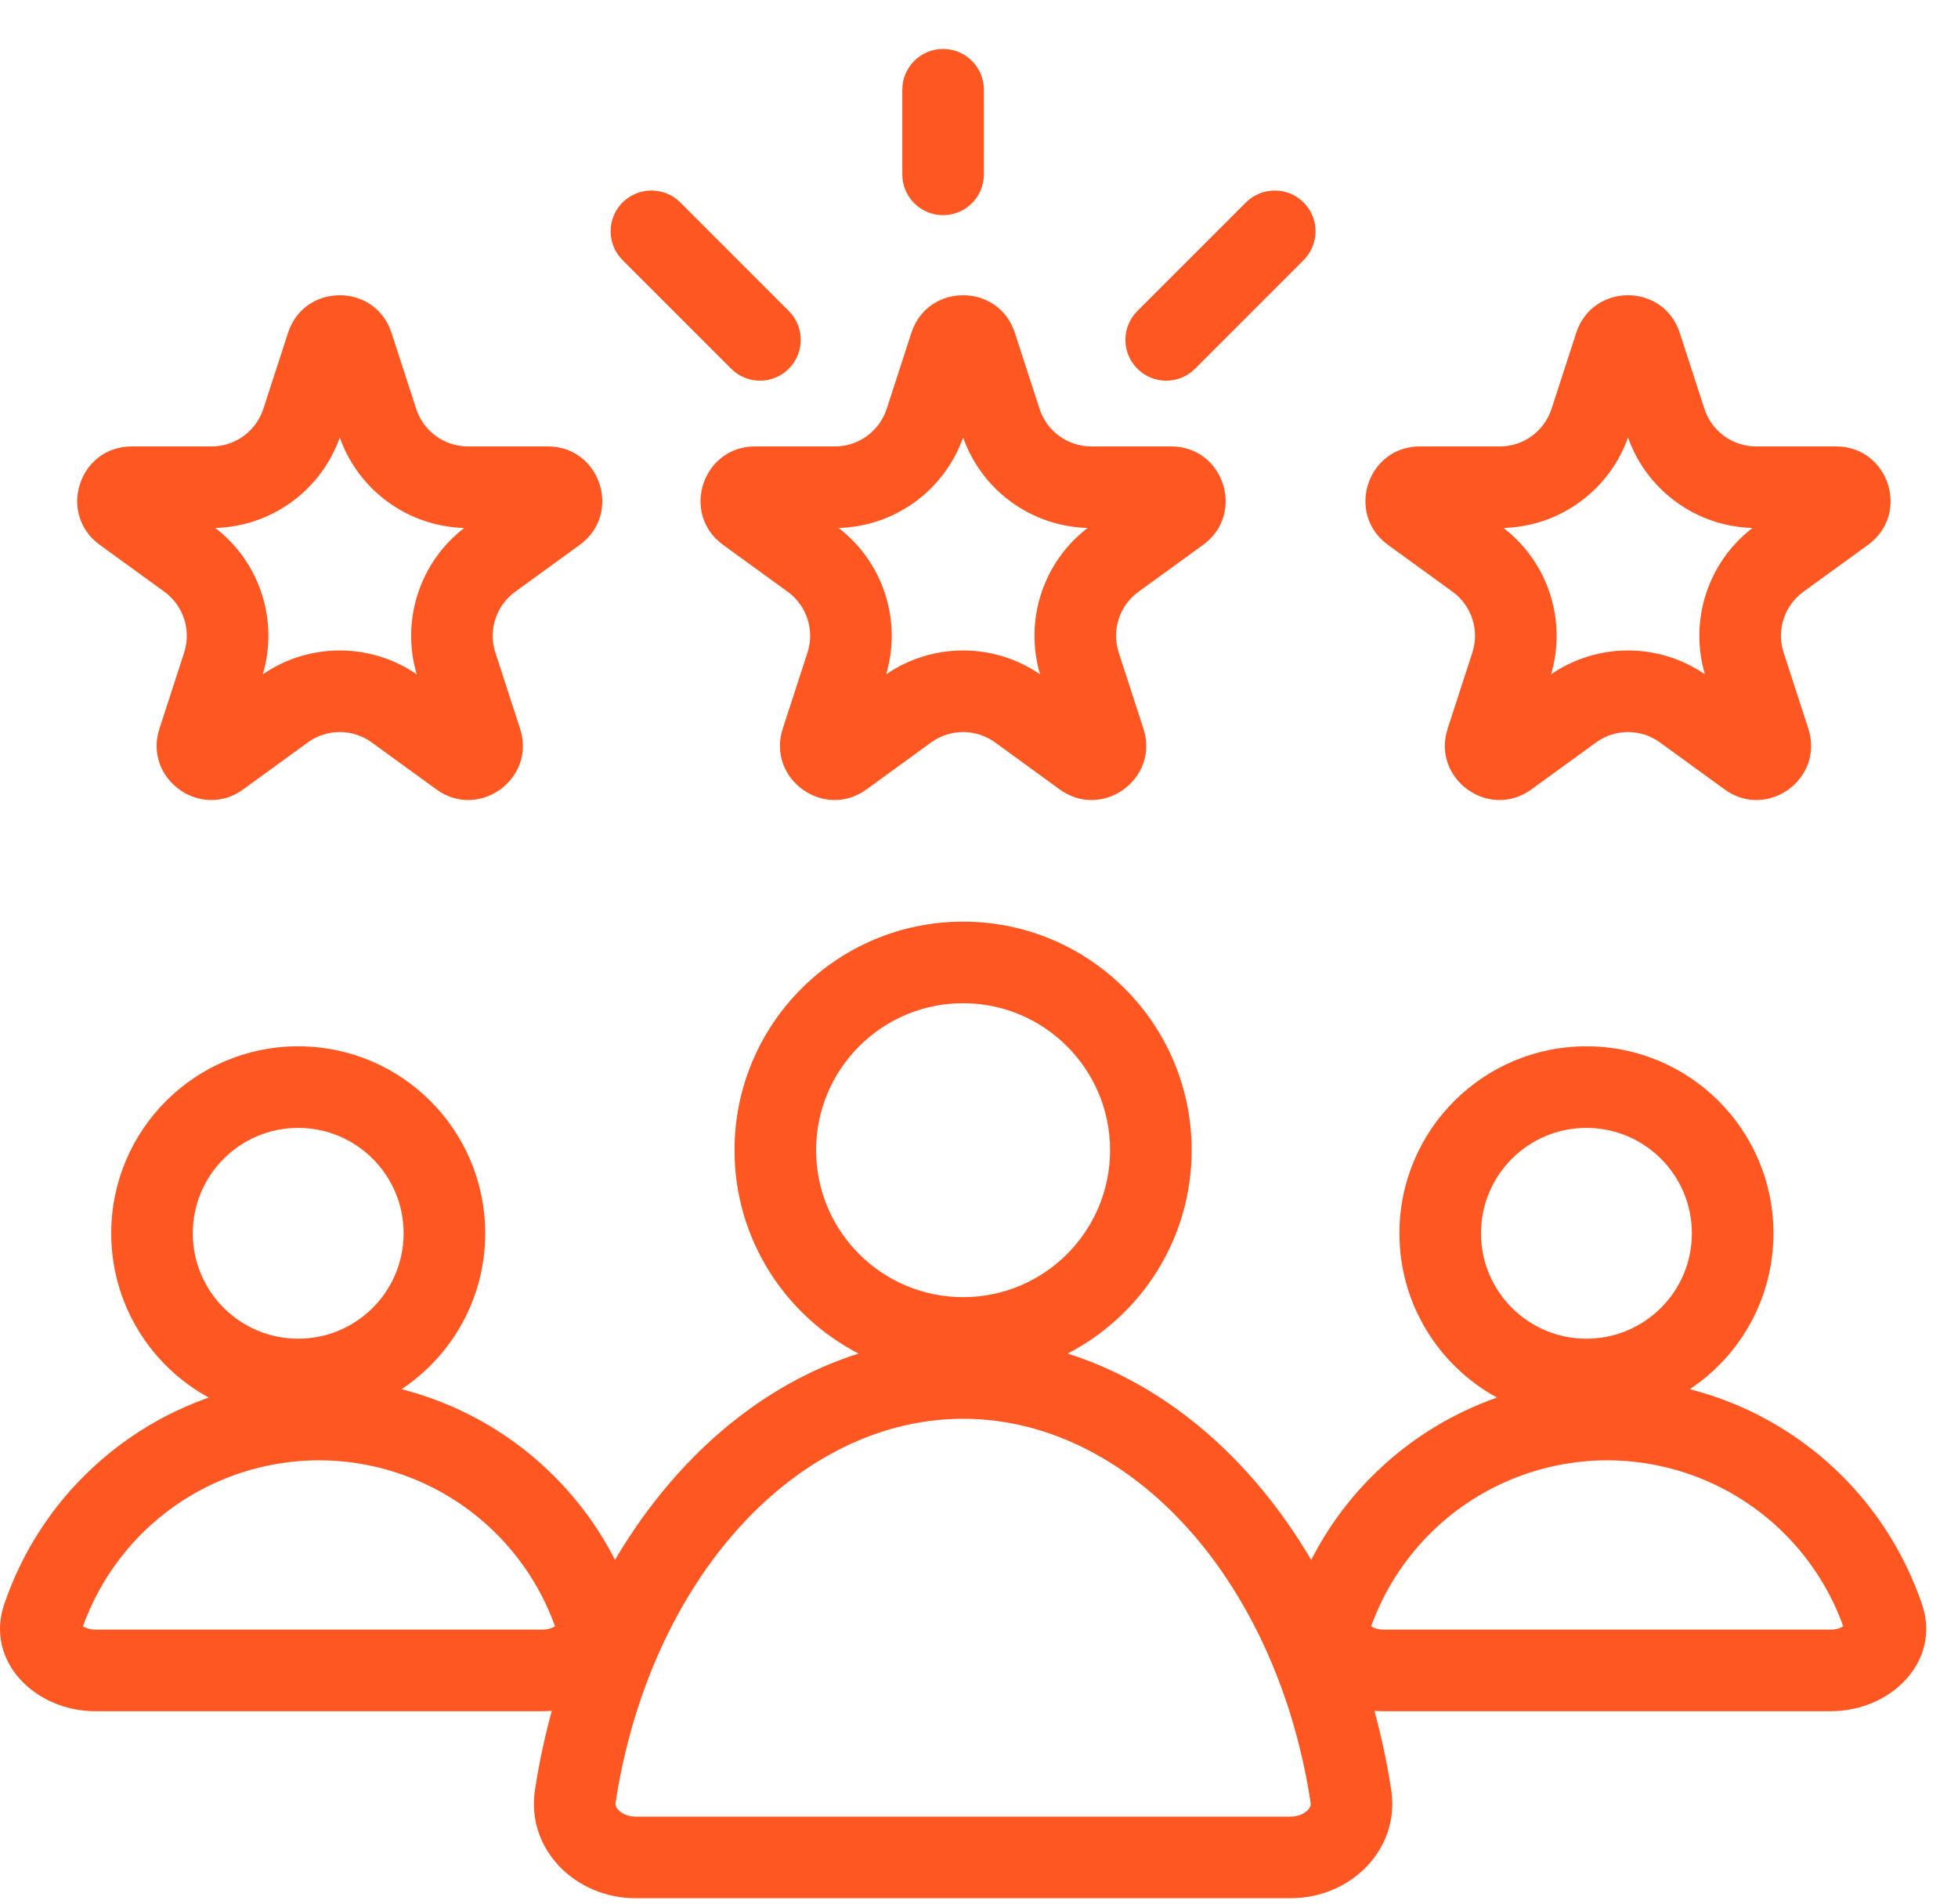 <svg width="36" height="35" viewBox="0 0 36 35" fill="none" xmlns="http://www.w3.org/2000/svg">
<path fill-rule="evenodd" clip-rule="evenodd" d="M16.59 3.206C16.59 3.62 16.926 3.956 17.34 3.956C17.754 3.956 18.09 3.62 18.09 3.206V1.65C18.09 1.236 17.754 0.9 17.34 0.9C16.926 0.9 16.59 1.236 16.59 1.65V3.206ZM23.968 4.783C24.261 4.49 24.261 4.015 23.968 3.722C23.675 3.43 23.201 3.43 22.908 3.722L20.912 5.718C20.619 6.011 20.619 6.486 20.912 6.779C21.205 7.072 21.68 7.072 21.973 6.779L23.968 4.783ZM6.247 8.043C5.902 9.018 4.991 9.679 3.958 9.707C4.778 10.336 5.125 11.407 4.832 12.398C5.684 11.813 6.81 11.813 7.662 12.398C7.369 11.407 7.717 10.336 8.536 9.707C7.503 9.679 6.592 9.018 6.247 8.043ZM7.198 6.119C6.899 5.198 5.595 5.198 5.296 6.119L4.842 7.517C4.708 7.929 4.324 8.208 3.891 8.208H2.422C1.453 8.208 1.05 9.447 1.834 10.017L3.023 10.88C3.373 11.135 3.52 11.586 3.386 11.998L2.932 13.396C2.632 14.317 3.687 15.083 4.471 14.514L5.659 13.65C6.01 13.396 6.484 13.396 6.835 13.65L8.024 14.514C8.807 15.083 9.862 14.317 9.562 13.396L9.108 11.998C8.975 11.586 9.121 11.135 9.472 10.88L10.66 10.017C11.444 9.447 11.041 8.208 10.073 8.208H8.603C8.17 8.208 7.786 7.929 7.652 7.517L7.198 6.119ZM15.418 9.707C16.452 9.679 17.362 9.018 17.708 8.043C18.053 9.018 18.964 9.679 19.997 9.707C19.177 10.336 18.829 11.407 19.123 12.398C18.271 11.813 17.145 11.813 16.293 12.398C16.586 11.407 16.238 10.336 15.418 9.707ZM16.757 6.119C17.056 5.198 18.36 5.198 18.659 6.119L19.113 7.517C19.247 7.929 19.631 8.208 20.064 8.208H21.533C22.502 8.208 22.905 9.447 22.121 10.017L20.932 10.88C20.582 11.135 20.435 11.586 20.569 11.998L21.023 13.396C21.323 14.317 20.268 15.083 19.484 14.514L18.296 13.65C17.945 13.396 17.471 13.396 17.12 13.65L15.931 14.514C15.148 15.083 14.093 14.317 14.392 13.396L14.847 11.998C14.98 11.586 14.834 11.135 14.483 10.88L13.294 10.017C12.511 9.447 12.914 8.208 13.882 8.208H15.352C15.785 8.208 16.169 7.929 16.303 7.517L16.757 6.119ZM27.643 9.707C28.677 9.679 29.587 9.018 29.933 8.043C30.278 9.018 31.189 9.679 32.222 9.707C31.402 10.336 31.054 11.407 31.347 12.398C30.495 11.813 29.37 11.813 28.518 12.398C28.811 11.407 28.463 10.336 27.643 9.707ZM28.981 6.119C29.281 5.198 30.584 5.198 30.884 6.119L31.338 7.517C31.471 7.929 31.855 8.208 32.289 8.208H33.758C34.727 8.208 35.13 9.447 34.346 10.017L33.157 10.88C32.807 11.135 32.66 11.586 32.794 11.998L33.248 13.396C33.547 14.317 32.493 15.083 31.709 14.514L30.52 13.65C30.17 13.396 29.695 13.396 29.345 13.65L28.156 14.514C27.372 15.083 26.318 14.317 26.617 13.396L27.071 11.998C27.205 11.586 27.058 11.135 26.708 10.88L25.519 10.017C24.735 9.447 25.138 8.208 26.107 8.208H27.576C28.01 8.208 28.393 7.929 28.527 7.517L28.981 6.119ZM7.421 22.675C7.421 23.746 6.553 24.613 5.483 24.613C4.413 24.613 3.545 23.746 3.545 22.675C3.545 21.605 4.413 20.737 5.483 20.737C6.553 20.737 7.421 21.605 7.421 22.675ZM8.921 22.675C8.921 23.872 8.31 24.925 7.383 25.541C7.662 25.613 7.937 25.704 8.204 25.815C8.946 26.122 9.62 26.572 10.187 27.14C10.64 27.592 11.018 28.112 11.308 28.68C11.53 28.302 11.773 27.943 12.035 27.607C12.78 26.649 13.664 25.889 14.638 25.371C15.011 25.172 15.396 25.01 15.787 24.886C14.432 24.188 13.505 22.776 13.505 21.147C13.505 18.826 15.387 16.945 17.708 16.945C20.029 16.945 21.91 18.826 21.91 21.147C21.91 22.776 20.984 24.188 19.629 24.886C20.02 25.01 20.404 25.172 20.778 25.371C21.751 25.889 22.636 26.649 23.381 27.607C23.642 27.943 23.885 28.302 24.108 28.68C24.398 28.112 24.776 27.592 25.228 27.14C25.796 26.572 26.47 26.122 27.211 25.815C27.314 25.772 27.419 25.732 27.524 25.695C26.455 25.112 25.73 23.978 25.73 22.675C25.73 20.776 27.27 19.237 29.168 19.237C31.067 19.237 32.607 20.776 32.607 22.675C32.607 23.872 31.996 24.925 31.069 25.541C31.348 25.613 31.622 25.704 31.89 25.815C32.631 26.122 33.305 26.572 33.873 27.14C34.44 27.707 34.89 28.381 35.197 29.123C35.249 29.246 35.296 29.371 35.339 29.497C35.694 30.543 34.767 31.462 33.663 31.462H29.55H25.438C25.381 31.462 25.325 31.459 25.27 31.455C25.4 31.929 25.504 32.415 25.579 32.908C25.746 33.999 24.835 34.9 23.73 34.9H17.708H11.685C10.581 34.9 9.669 33.999 9.836 32.908C9.912 32.415 10.015 31.929 10.146 31.455C10.09 31.459 10.034 31.462 9.977 31.462H5.865H1.753C0.648 31.462 -0.278 30.543 0.077 29.497C0.12 29.371 0.167 29.246 0.218 29.123C0.525 28.381 0.975 27.707 1.543 27.14C2.111 26.572 2.784 26.122 3.526 25.815C3.629 25.772 3.733 25.732 3.838 25.695C2.77 25.112 2.045 23.978 2.045 22.675C2.045 20.776 3.584 19.237 5.483 19.237C7.382 19.237 8.921 20.776 8.921 22.675ZM10.206 29.901C10.181 29.833 10.154 29.764 10.126 29.697C9.895 29.137 9.555 28.629 9.127 28.2C8.698 27.772 8.19 27.432 7.63 27.201C7.071 26.969 6.471 26.849 5.865 26.849C5.259 26.849 4.66 26.969 4.1 27.201C3.54 27.432 3.032 27.772 2.604 28.2C2.175 28.629 1.836 29.137 1.604 29.697C1.576 29.764 1.549 29.833 1.525 29.901C1.537 29.909 1.553 29.918 1.571 29.925C1.622 29.947 1.684 29.962 1.753 29.962H5.865H9.977C10.046 29.962 10.109 29.947 10.159 29.925C10.177 29.918 10.193 29.909 10.206 29.901ZM33.812 29.697C33.84 29.764 33.866 29.833 33.891 29.901C33.878 29.909 33.863 29.918 33.844 29.925C33.794 29.947 33.732 29.962 33.663 29.962H29.55H25.438C25.369 29.962 25.307 29.947 25.256 29.925C25.238 29.918 25.223 29.909 25.21 29.901C25.235 29.833 25.261 29.764 25.289 29.697C25.521 29.137 25.861 28.629 26.289 28.2C26.717 27.772 27.226 27.432 27.785 27.201C28.345 26.969 28.945 26.849 29.55 26.849C30.156 26.849 30.756 26.969 31.316 27.201C31.875 27.432 32.384 27.772 32.812 28.2C33.24 28.629 33.58 29.137 33.812 29.697ZM24.096 33.135C24.006 32.544 23.87 31.967 23.692 31.413C23.338 30.314 22.825 29.336 22.197 28.527C21.568 27.719 20.842 27.104 20.073 26.695C19.306 26.286 18.504 26.085 17.708 26.085C16.912 26.085 16.11 26.286 15.343 26.695C14.574 27.104 13.848 27.719 13.219 28.527C12.59 29.336 12.078 30.314 11.724 31.413C11.545 31.967 11.41 32.544 11.319 33.135C11.314 33.171 11.318 33.192 11.323 33.206C11.328 33.223 11.341 33.248 11.369 33.278C11.429 33.34 11.54 33.4 11.685 33.4H17.708H23.73C23.876 33.4 23.987 33.34 24.046 33.278C24.075 33.248 24.087 33.223 24.093 33.206C24.098 33.192 24.102 33.171 24.096 33.135ZM31.107 22.675C31.107 23.746 30.239 24.613 29.168 24.613C28.098 24.613 27.23 23.746 27.23 22.675C27.23 21.605 28.098 20.737 29.168 20.737C30.239 20.737 31.107 21.605 31.107 22.675ZM17.708 23.849C19.2 23.849 20.41 22.64 20.41 21.147C20.41 19.655 19.2 18.445 17.708 18.445C16.215 18.445 15.005 19.655 15.005 21.147C15.005 22.64 16.215 23.849 17.708 23.849ZM14.503 6.779C14.21 7.072 13.736 7.072 13.443 6.779L11.447 4.783C11.154 4.49 11.154 4.015 11.447 3.722C11.74 3.43 12.215 3.43 12.508 3.722L14.503 5.718C14.796 6.011 14.796 6.486 14.503 6.779Z" fill="#FF5722"/>
</svg>
